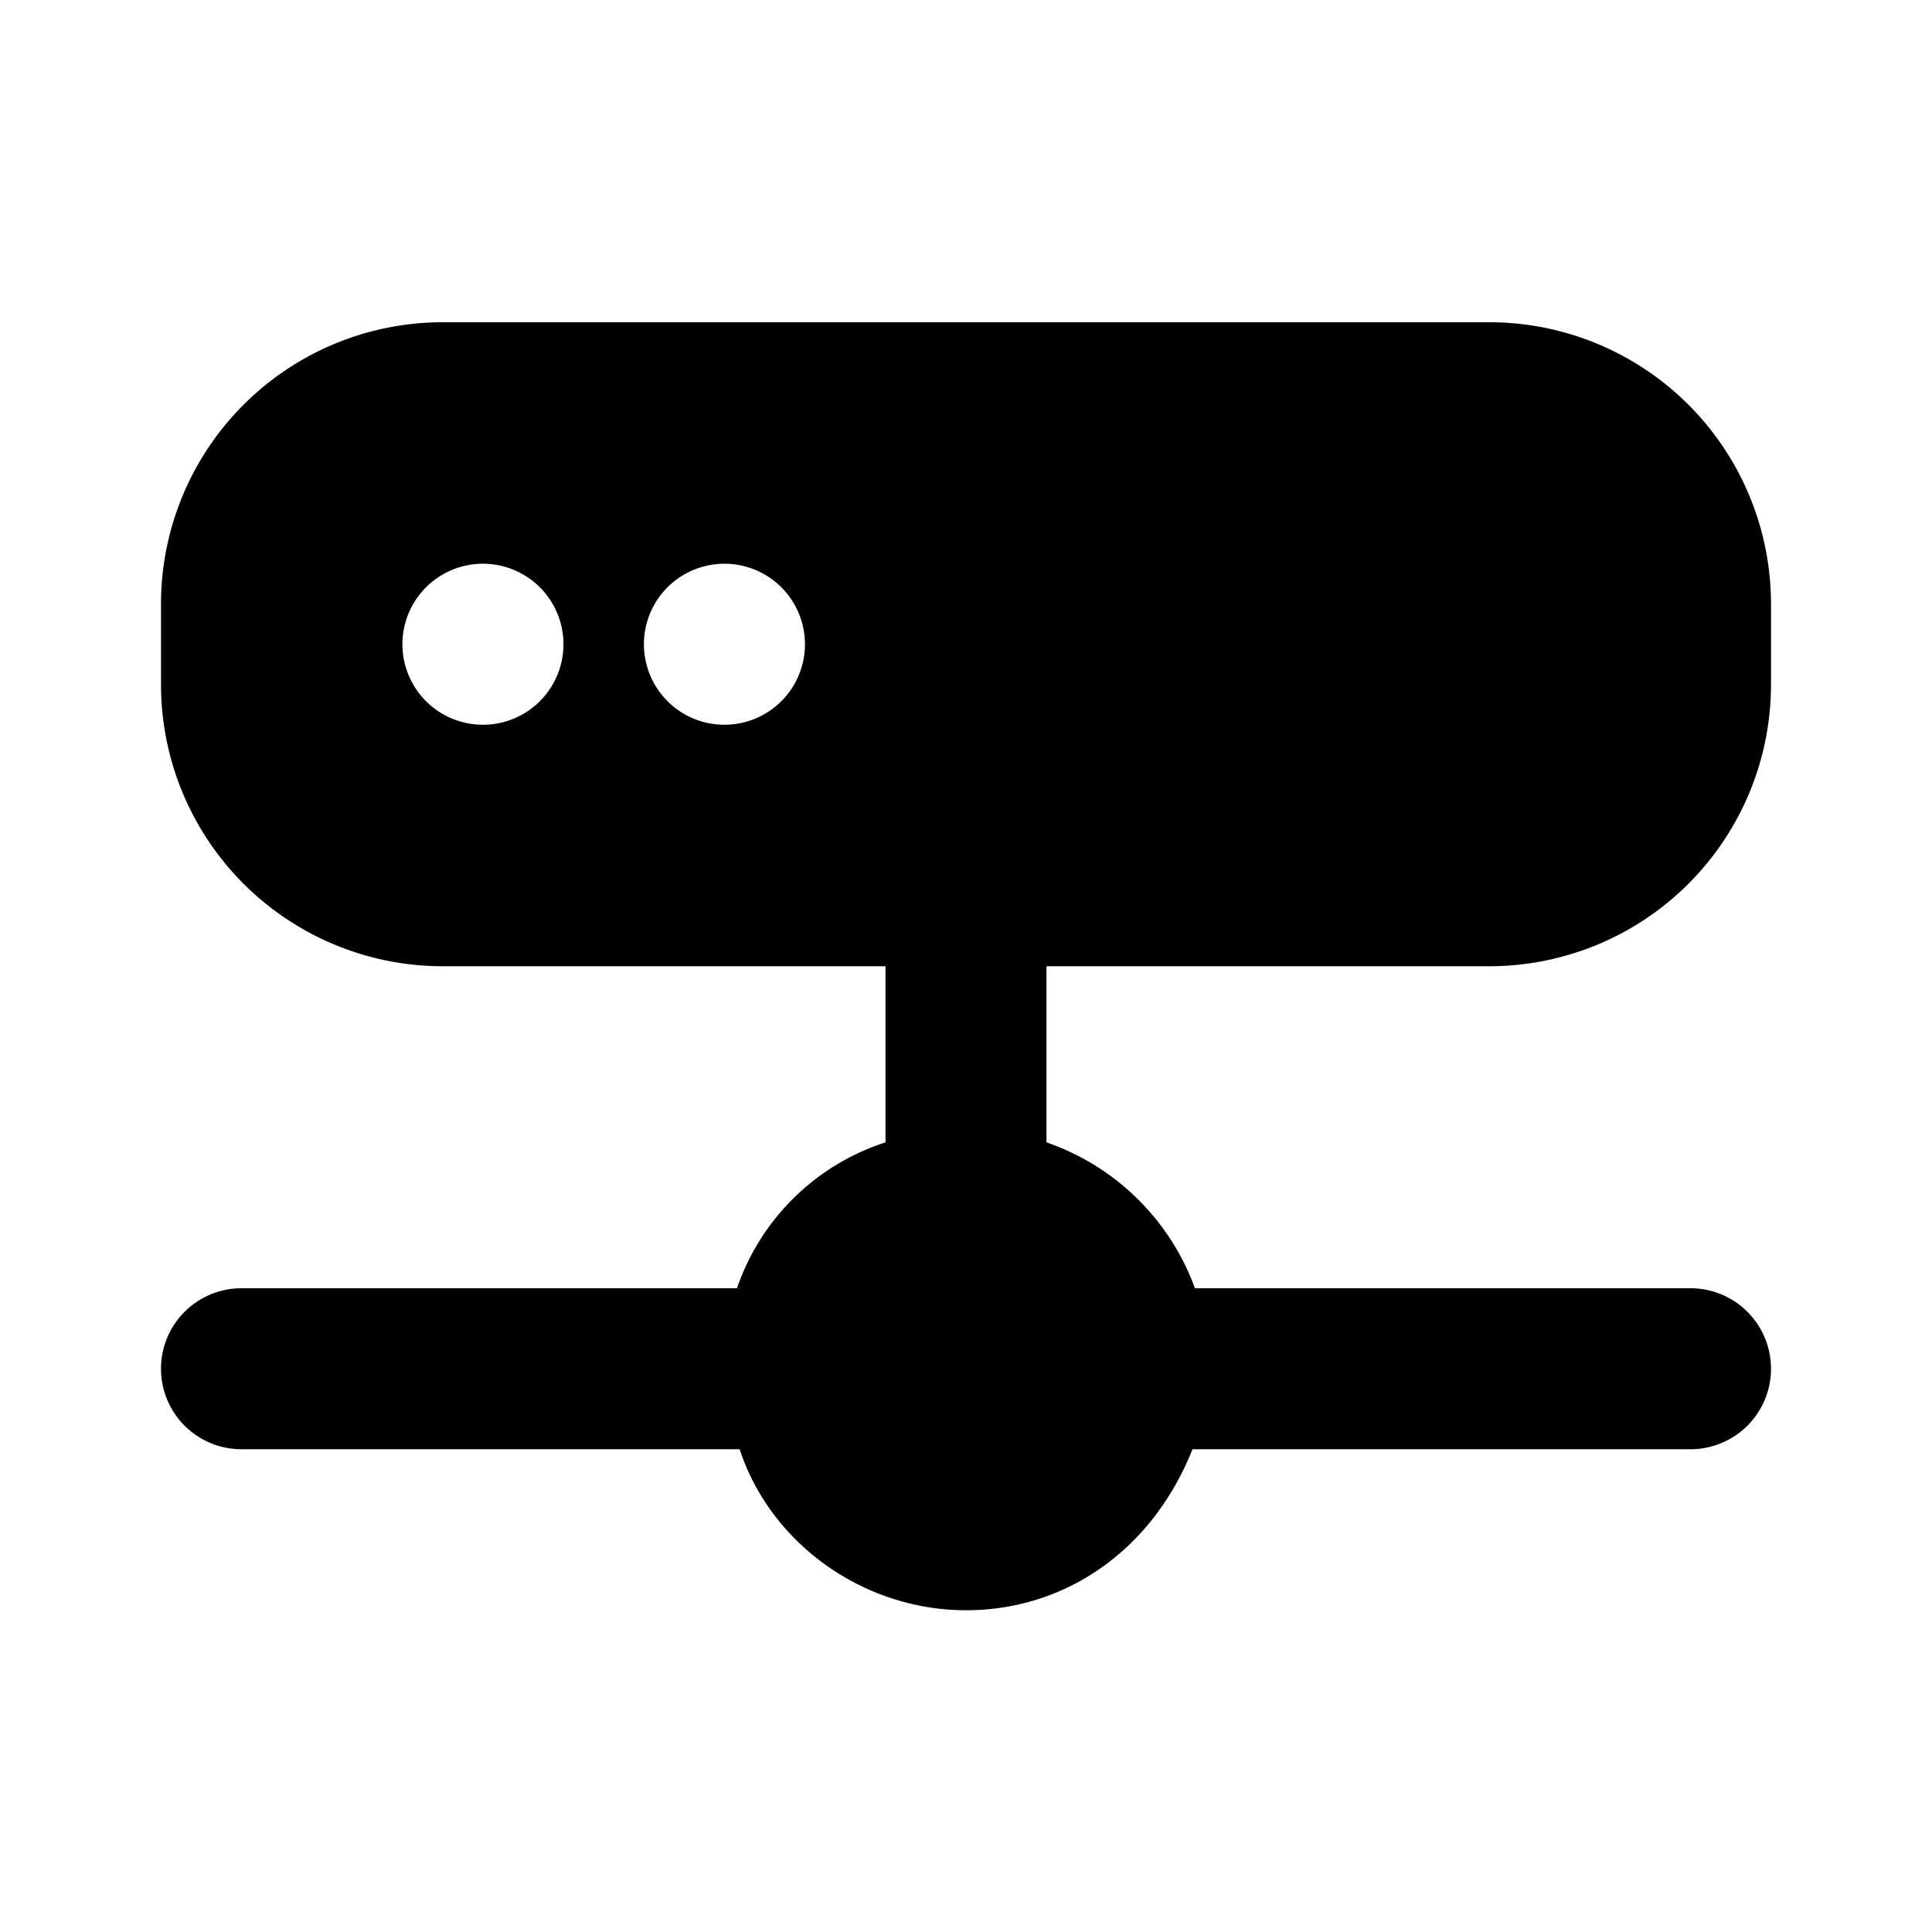<svg width="24" height="24" fill="none" xmlns="http://www.w3.org/2000/svg"><path d="M5.5 4.003a3.5 3.5 0 0 0-3.5 3.5v1a3.5 3.5 0 0 0 3.5 3.5H11v2.188a2.887 2.887 0 0 0-1.845 1.812H3a1 1 0 0 0 0 2h6.188c.388 1.18 1.545 2 2.812 2 1.268 0 2.331-.78 2.813-2H21a1 1 0 0 0 0-2h-6.156A3.007 3.007 0 0 0 13 14.191v-2.188h5.5a3.5 3.5 0 0 0 3.5-3.5v-1a3.5 3.5 0 0 0-3.5-3.5h-13Zm.5 3a1 1 0 1 1-.001 2 1 1 0 0 1 0-2Zm3 0a1 1 0 1 1-.001 2 1 1 0 0 1 0-2Z" fill="#000"/></svg>